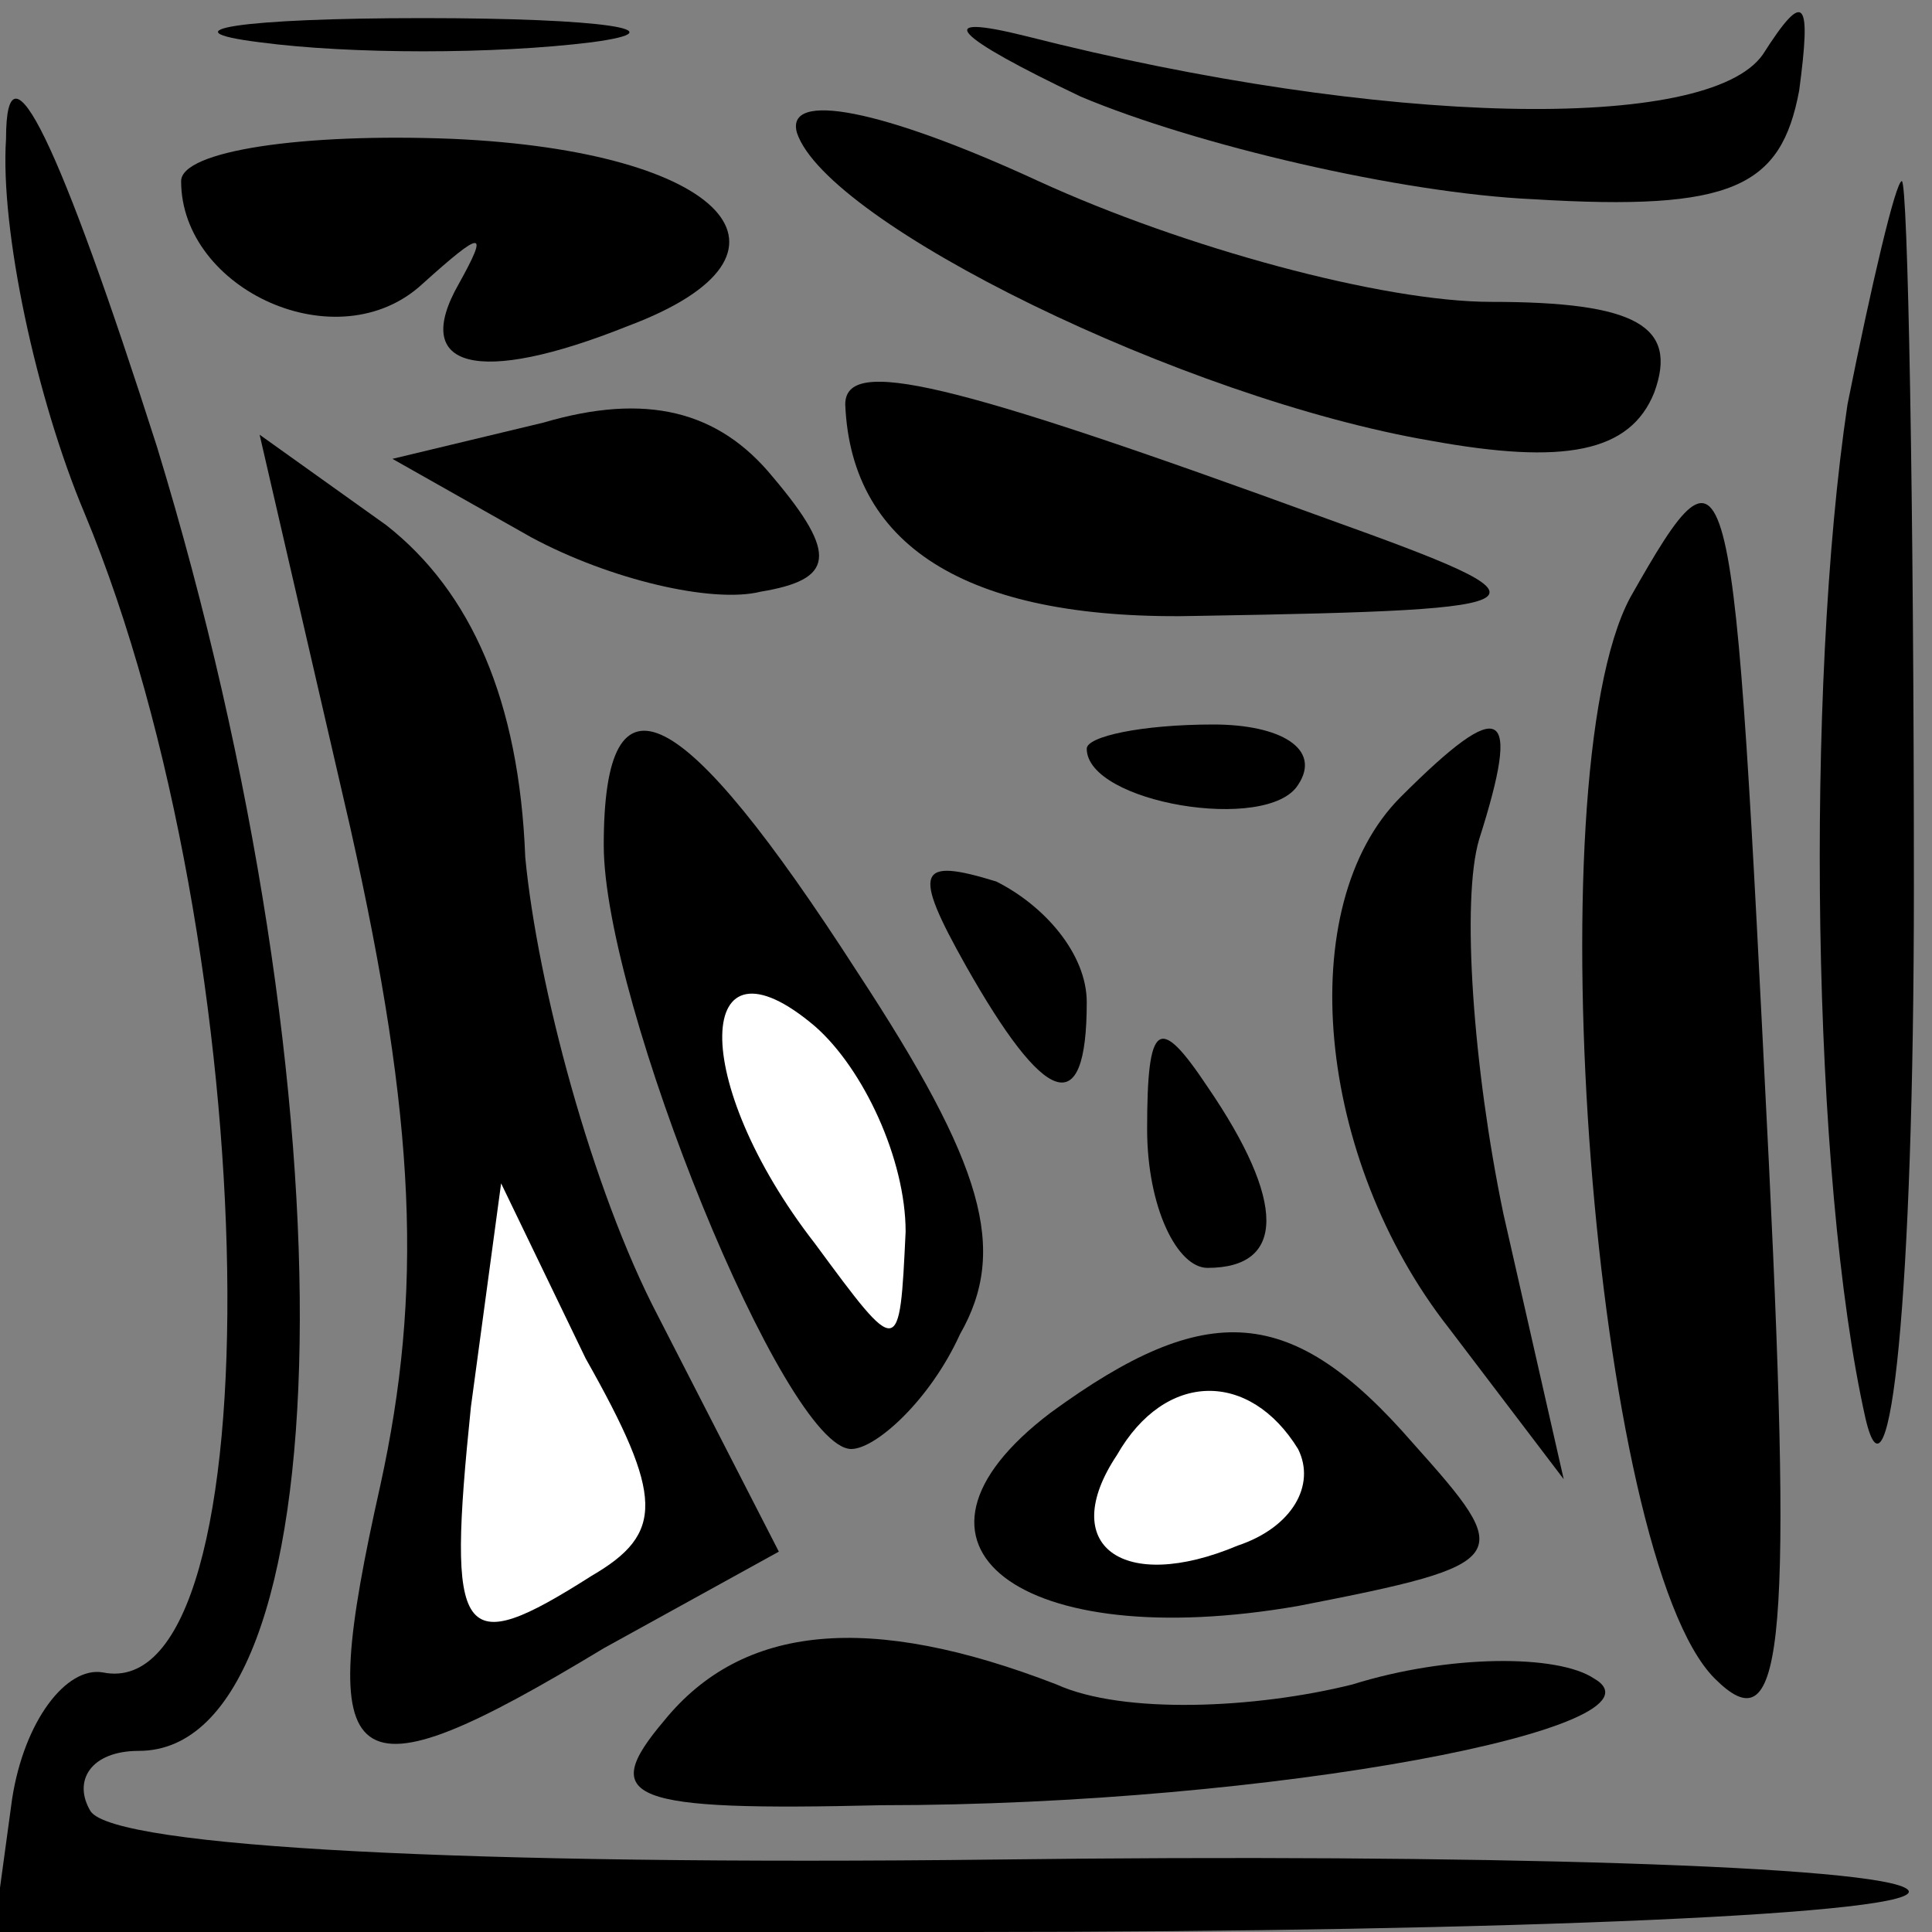 <?xml version="1.0" standalone="no"?>
<!DOCTYPE svg PUBLIC "-//W3C//DTD SVG 20010904//EN"
 "http://www.w3.org/TR/2001/REC-SVG-20010904/DTD/svg10.dtd">
<svg version="1.0" xmlns="http://www.w3.org/2000/svg"
 width="32pt" height="32pt" viewBox="0 0 32 32"
 preserveAspectRatio="xMidYMid meet">
<rect x="0" y="0" width="32" height="32" fill="#808080" stroke="none"/>
<g transform="translate(0,32) scale(0.1,-0.1)"
fill="#000000" stroke="none">
<path fill="#000000" stroke="none" d="M1 297 c-1 -15 5 -43 13 -62 30 -72 32
-198 3 -192 -6 1 -13 -8 -15 -21 l-3 -22 162 0 c89 0 159 3 155 7 -4 4 -72 6
-151 5 -87 -1 -146 2 -150 8 -3 5 0 10 8 10 34 0 36 108 3 216 -16 50 -25 69
-25 51z"/>
<path fill="#000000" stroke="none" d="M43 313 c15 -2 39 -2 55 0 15 2 2 4
-28 4 -30 0 -43 -2 -27 -4z"/>
<path fill="#000000" stroke="none" d="M179 304 c19 -8 53 -16 75 -17 33 -2
41 2 44 18 2 15 1 17 -6 6 -9 -13 -63 -12 -122 3 -16 4 -12 0 9 -10z"/>
<path fill="#000000" stroke="none" d="M132 298 c5 -15 64 -44 105 -51 22 -4
33 -2 37 8 4 11 -3 15 -27 15 -18 0 -51 9 -75 20 -26 12 -42 15 -40 8z"/>
<path fill="#000000" stroke="none" d="M30 290 c0 -18 26 -30 40 -17 10 9 11
9 6 0 -8 -14 3 -17 28 -7 32 12 16 29 -29 31 -25 1 -45 -2 -45 -7z"/>
<path fill="#000000" stroke="none" d="M306 253 c-7 -47 -6 -128 3 -168 4 -17
8 20 8 88 0 64 -1 117 -2 117 -1 0 -5 -17 -9 -37z"/>
<path fill="#000000" stroke="none" d="M90 250 l-25 -6 23 -13 c13 -7 30 -11
38 -9 12 2 13 6 2 19 -9 11 -21 14 -38 9z"/>
<path fill="#000000" stroke="none" d="M140 253 c1 -24 21 -36 59 -35 59 1 60
2 21 16 -63 23 -80 27 -80 19z"/>
<path fill="#000000" stroke="none" d="M58 183 c11 -49 12 -77 5 -109 -11 -49
-6 -53 37 -27 l29 16 -20 39 c-11 21 -20 55 -22 76 -1 26 -9 44 -23 55 l-21
15 15 -65z"/>
<path fill="#ffffff" stroke="none" d="M98 59 c-22 -14 -24 -11 -20 28 l5 37
14 -29 c13 -23 13 -29 1 -36z"/>
<path fill="#000000" stroke="none" d="M270 221 c-16 -30 -6 -159 14 -179 11
-11 13 3 9 85 -6 120 -6 124 -23 94z"/>
<path fill="#000000" stroke="none" d="M100 180 c0 -26 30 -100 41 -100 4 0
13 8 18 19 8 14 4 28 -17 60 -29 45 -42 52 -42 21z"/>
<path fill="#ffffff" stroke="none" d="M150 116 c-1 -21 -1 -21 -15 -2 -21 27
-20 53 0 36 8 -7 15 -22 15 -34z"/>
<path fill="#000000" stroke="none" d="M180 196 c0 -9 30 -14 35 -6 4 6 -3 10
-14 10 -12 0 -21 -2 -21 -4z"/>
<path fill="#000000" stroke="none" d="M232 188 c-18 -18 -14 -60 8 -88 l19
-25 -10 44 c-5 24 -7 52 -4 62 7 22 4 24 -13 7z"/>
<path fill="#000000" stroke="none" d="M160 160 c13 -23 20 -26 20 -6 0 8 -7
16 -15 20 -13 4 -14 2 -5 -14z"/>
<path fill="#000000" stroke="none" d="M190 133 c0 -13 5 -23 10 -23 13 0 13
11 0 30 -8 12 -10 11 -10 -7z"/>
<path fill="#000000" stroke="none" d="M174 86 c-29 -22 -5 -40 41 -32 36 7
36 8 19 27 -20 23 -34 24 -60 5z"/>
<path fill="#ffffff" stroke="none" d="M215 80 c3 -6 -1 -13 -10 -16 -19 -8
-30 0 -20 15 8 14 22 14 30 1z"/>
<path fill="#000000" stroke="none" d="M110 35 c-11 -13 -6 -15 36 -14 65 0
132 13 118 21 -6 4 -24 4 -40 -1 -16 -4 -38 -5 -49 0 -31 12 -52 10 -65 -6z"/>
</g>
</svg>
